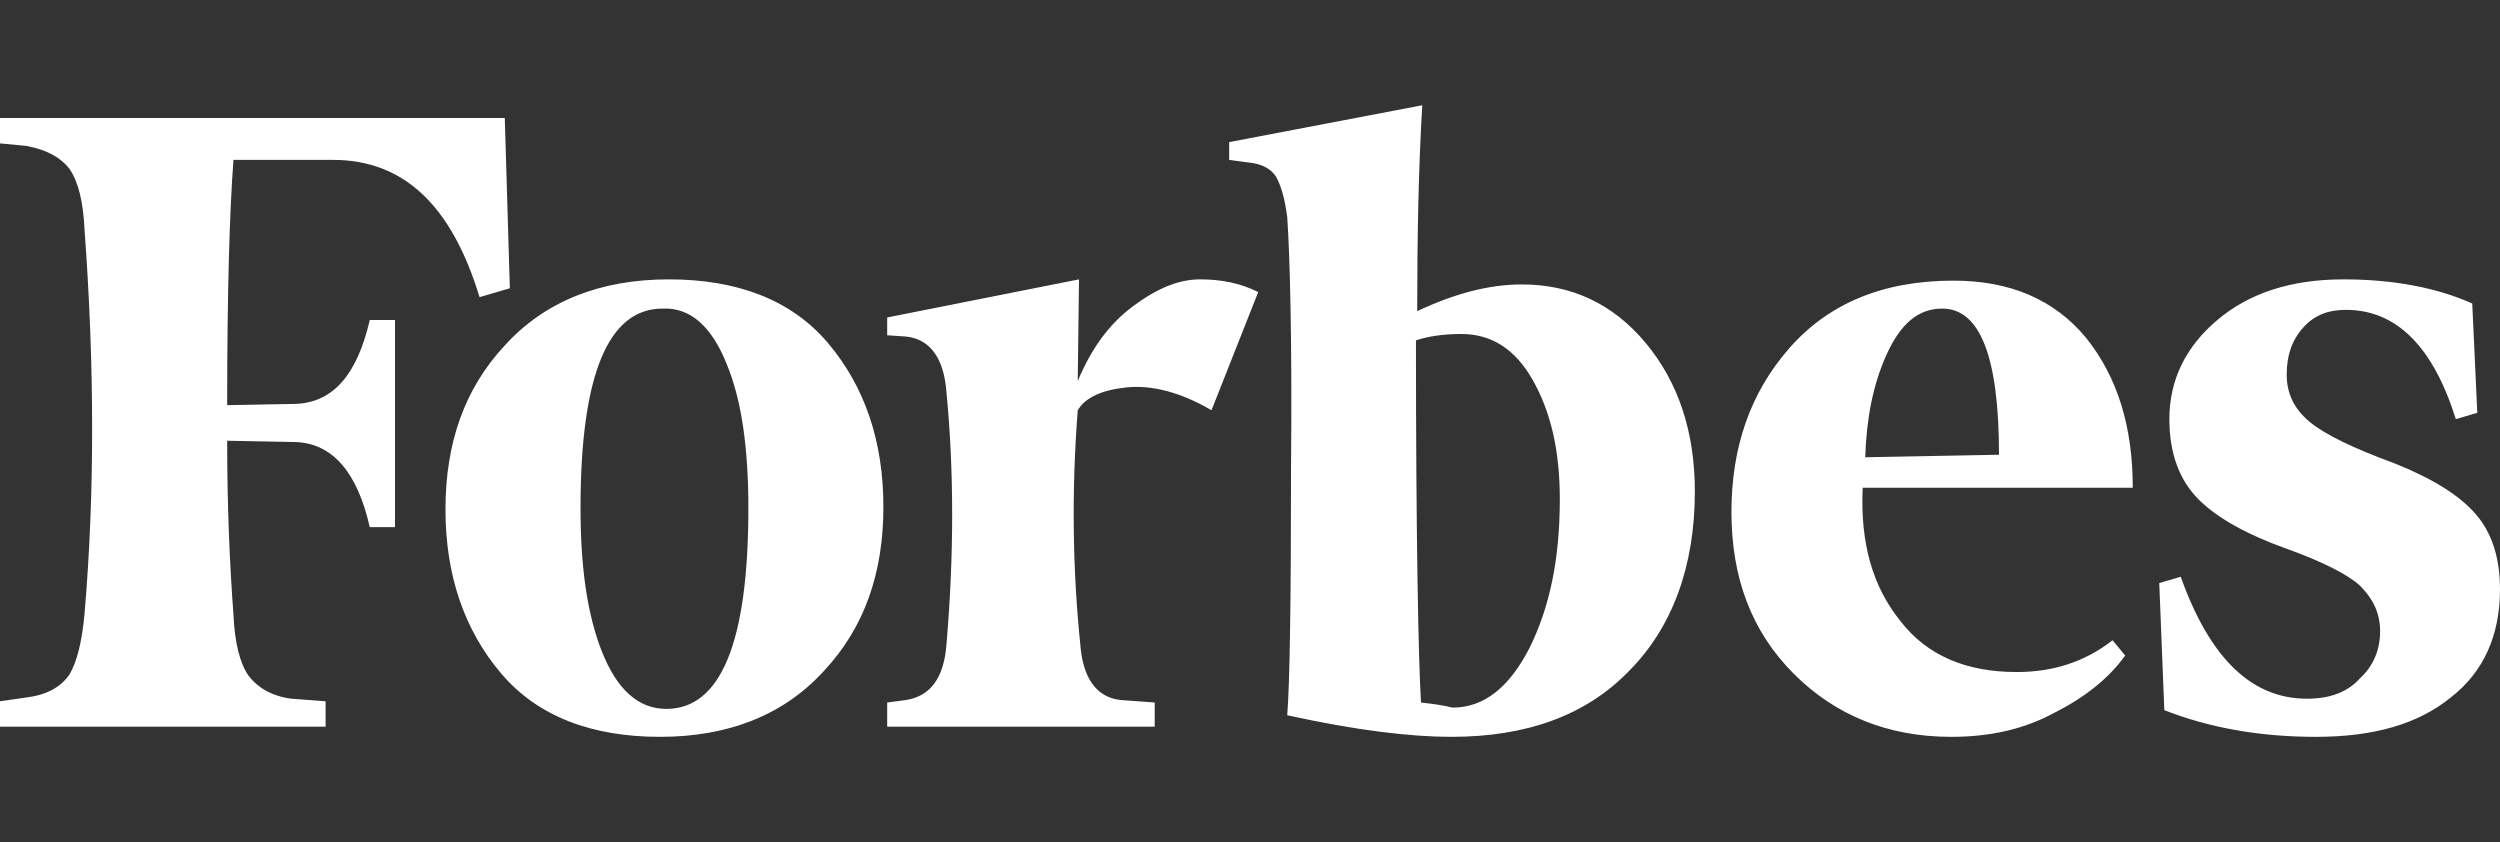 <svg width="95" height="32" viewBox="0 0 95 32" fill="none" xmlns="http://www.w3.org/2000/svg">
<rect x="0" y="0" width="95" height="32" fill="#333333" stroke="none"/>
<path d="M53.854 11.823C53.854 9.022 53.902 6.414 54.046 4L46.709 5.4V6.076L47.428 6.173C47.956 6.221 48.291 6.414 48.483 6.704C48.675 7.042 48.819 7.525 48.915 8.249C49.011 9.65 49.106 12.837 49.059 17.859C49.059 22.833 49.011 25.972 48.915 27.179C51.552 27.759 53.614 28 55.149 28C58.026 28 60.28 27.179 61.911 25.489C63.541 23.847 64.404 21.529 64.404 18.68C64.404 16.41 63.781 14.527 62.534 13.03C61.287 11.533 59.705 10.809 57.834 10.809C56.588 10.809 55.293 11.147 53.854 11.823ZM53.998 26.696C53.902 25.151 53.806 20.515 53.806 12.934C54.238 12.789 54.813 12.692 55.533 12.692C56.684 12.692 57.595 13.272 58.266 14.479C58.937 15.686 59.273 17.135 59.273 18.97C59.273 21.239 58.889 23.074 58.122 24.62C57.355 26.117 56.396 26.889 55.197 26.889C54.813 26.793 54.43 26.744 53.998 26.696ZM19.182 4.483H0V5.449L1.007 5.545C1.774 5.69 2.302 5.98 2.638 6.414C2.973 6.897 3.165 7.67 3.213 8.732C3.597 13.948 3.597 18.825 3.213 23.316C3.117 24.378 2.925 25.151 2.638 25.634C2.302 26.117 1.774 26.406 1.007 26.503L0 26.648V27.614H12.373V26.648L11.078 26.551C10.31 26.455 9.783 26.117 9.447 25.682C9.112 25.199 8.92 24.427 8.872 23.364C8.728 21.433 8.632 19.211 8.632 16.748L11.222 16.797C12.612 16.845 13.571 17.907 14.051 20.032H15.01V12.161H14.051C13.571 14.237 12.66 15.3 11.222 15.348L8.632 15.396C8.632 11.05 8.728 7.96 8.872 6.076H12.66C15.346 6.076 17.168 7.815 18.223 11.292L19.374 10.954L19.182 4.483ZM16.928 19.356C16.928 21.867 17.648 23.944 19.038 25.585C20.429 27.227 22.491 28 25.081 28C27.67 28 29.78 27.179 31.315 25.489C32.85 23.847 33.569 21.771 33.569 19.26C33.569 16.748 32.85 14.672 31.459 13.03C30.068 11.388 28.006 10.616 25.416 10.616C22.827 10.616 20.717 11.437 19.182 13.127C17.648 14.769 16.928 16.845 16.928 19.356ZM27.622 13.851C28.198 15.252 28.438 17.087 28.438 19.308C28.438 24.427 27.383 26.938 25.32 26.938C24.265 26.938 23.45 26.213 22.875 24.765C22.299 23.316 22.06 21.481 22.06 19.308C22.06 14.237 23.115 11.726 25.177 11.726C26.232 11.678 27.047 12.402 27.622 13.851ZM68.145 25.585C69.727 27.179 71.742 28 74.139 28C75.626 28 76.921 27.71 78.072 27.082C79.223 26.503 80.134 25.779 80.757 24.91L80.278 24.33C79.223 25.151 78.024 25.537 76.633 25.537C74.715 25.537 73.228 24.91 72.221 23.606C71.166 22.302 70.686 20.66 70.782 18.535H81.045C81.045 16.217 80.469 14.334 79.271 12.837C78.072 11.388 76.393 10.664 74.235 10.664C71.55 10.664 69.488 11.533 68.001 13.223C66.514 14.914 65.795 16.99 65.795 19.453C65.795 21.964 66.562 23.992 68.145 25.585ZM71.694 13.465C72.221 12.306 72.892 11.726 73.804 11.726C75.242 11.726 75.962 13.561 75.962 17.28L70.878 17.376C70.926 15.928 71.166 14.624 71.694 13.465ZM93.945 11.533C92.65 10.954 91.02 10.616 89.053 10.616C87.039 10.616 85.457 11.147 84.258 12.161C83.059 13.175 82.436 14.431 82.436 15.928C82.436 17.231 82.819 18.245 83.539 18.97C84.258 19.694 85.409 20.322 86.895 20.853C88.238 21.336 89.197 21.819 89.677 22.253C90.156 22.736 90.444 23.268 90.444 23.992C90.444 24.668 90.204 25.296 89.677 25.779C89.197 26.31 88.526 26.551 87.663 26.551C85.553 26.551 83.97 25.006 82.867 21.916L82.052 22.157L82.244 26.986C83.97 27.662 85.888 28 87.999 28C90.204 28 91.883 27.517 93.13 26.503C94.377 25.537 95 24.137 95 22.398C95 21.239 94.712 20.274 94.089 19.549C93.465 18.825 92.458 18.197 91.02 17.618C89.437 17.038 88.334 16.507 87.759 16.024C87.183 15.541 86.895 14.962 86.895 14.237C86.895 13.513 87.087 12.934 87.519 12.451C87.951 11.968 88.478 11.775 89.149 11.775C91.068 11.775 92.458 13.175 93.322 15.928L94.137 15.686L93.945 11.533ZM47.812 11.099C47.14 10.761 46.421 10.616 45.606 10.616C44.791 10.616 43.975 10.954 43.064 11.63C42.153 12.306 41.482 13.223 40.954 14.479L41.002 10.616L33.713 12.064V12.74L34.432 12.789C35.343 12.885 35.871 13.61 35.967 14.914C36.254 17.907 36.254 21.095 35.967 24.475C35.871 25.779 35.343 26.455 34.432 26.6L33.713 26.696V27.614H43.879V26.696L42.585 26.6C41.673 26.503 41.146 25.779 41.05 24.475C40.762 21.674 40.714 18.68 40.954 15.589C41.242 15.107 41.865 14.817 42.824 14.72C43.783 14.624 44.886 14.914 46.037 15.589L47.812 11.099Z" fill="white"/>
</svg>
